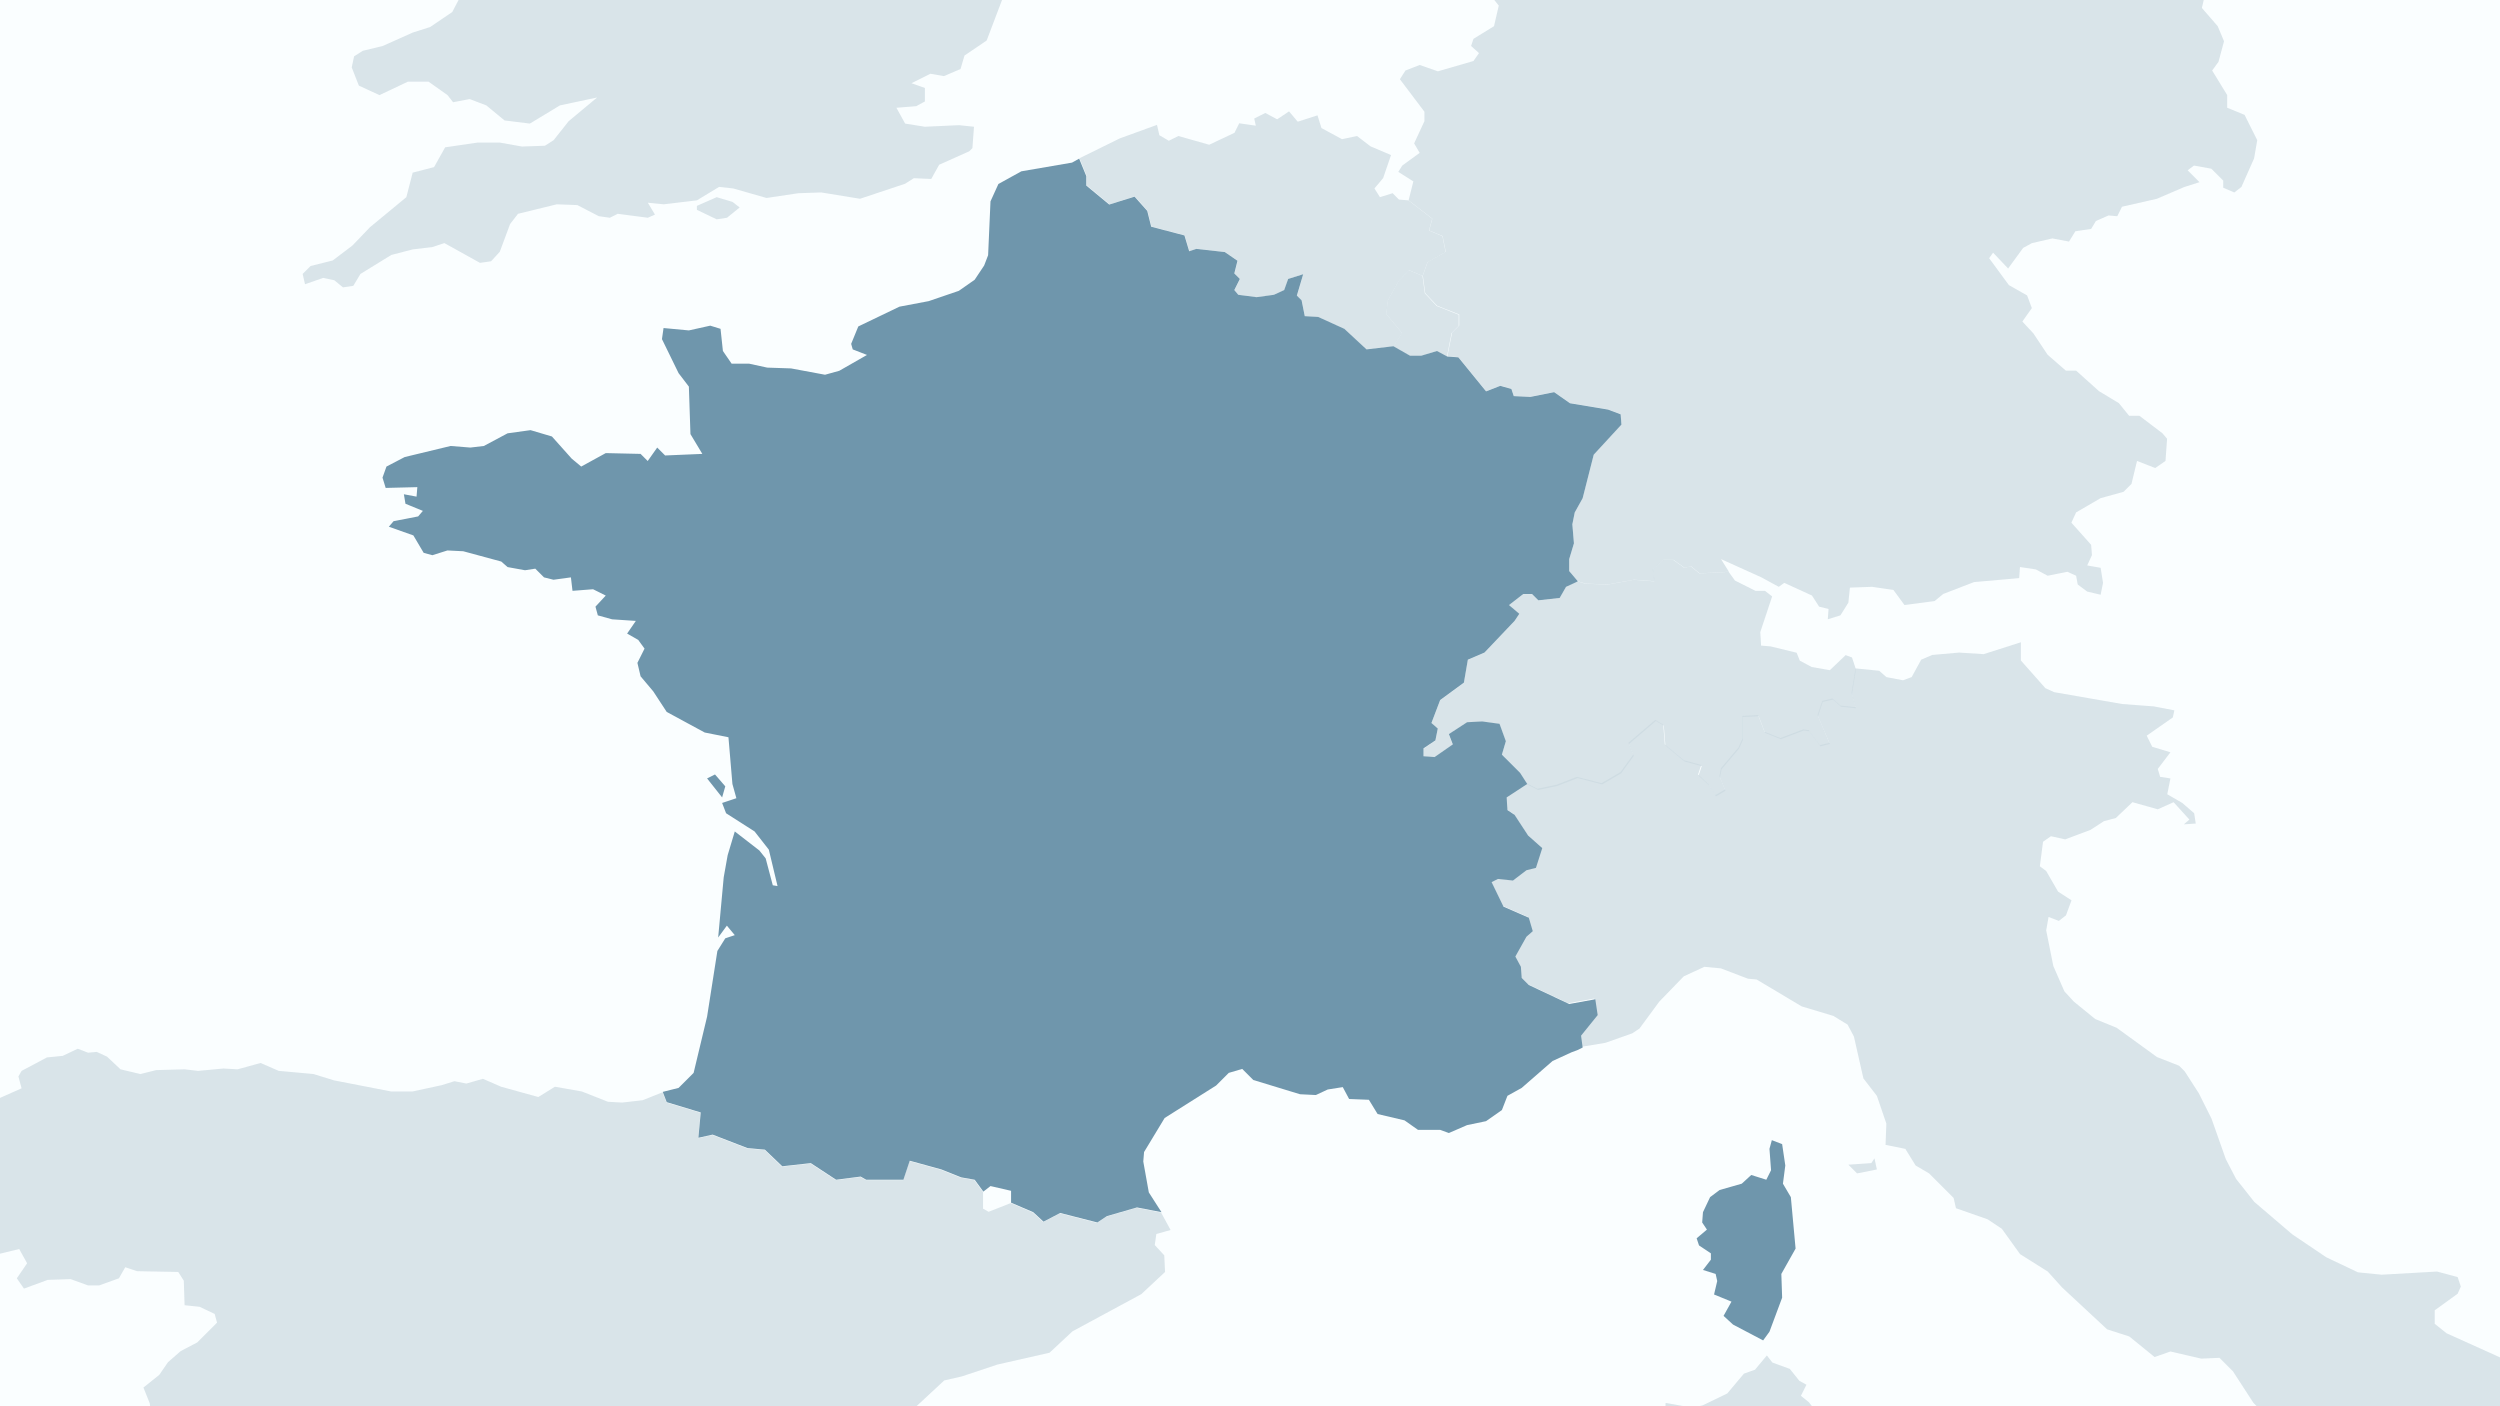 <svg width="1920" height="1080" viewBox="0 0 1920 1080" fill="none" xmlns="http://www.w3.org/2000/svg">
<rect width="1920" height="1080" fill="#767676"/>
<g clip-path="url(#clip0_10_2)">
<rect width="1920" height="1080" fill="#FAFEFF"/>
<path d="M1059.81 151.44L1069.53 148.389L1074.39 153.271L1081.67 153.881L1099.89 167.916L1097.46 177.069L1107.78 181.34L1110.21 193.545L1096.25 201.477L1092.6 211.851L1082.28 207.579L1074.39 215.512L1065.88 230.768L1064.67 241.141L1076.81 255.786L1070.13 266.16L1049.49 268.601L1032.48 252.735L1012.44 243.582L1002.12 242.972L999.693 230.768L996.049 227.106L1000.91 210.631L989.369 214.292L986.333 222.835L978.438 226.496L965.079 228.327L951.112 226.496L948.076 222.835L952.326 214.292L948.076 210.02L950.505 200.257L940.788 193.545L918.927 191.104L913.462 192.934L909.818 180.73L884.313 174.018L881.277 161.814L871.561 150.83L852.129 156.932L834.518 142.287V134.964L829.053 121.54L860.023 106.284L888.564 95.911L890.386 103.843L897.673 108.115L904.96 104.454L928.643 111.166L948.076 102.013L951.719 94.69L964.471 96.521L963.257 91.029L971.759 86.757L980.867 91.639L989.976 85.537L996.656 93.47L1011.84 88.588L1014.87 98.352L1030.66 106.895L1042.2 104.454L1052.52 112.386L1068.31 119.099L1062.24 136.795L1055.56 144.728L1059.81 151.44Z" fill="#CBD9E0" fill-opacity="0.7"/>
<path d="M1327.6 439.174L1332.46 445.874L1348.25 453.793H1355.53L1361 458.057L1354.93 476.33L1351.89 485.467L1352.5 495.822L1359.79 496.431L1379.82 501.304L1382.25 507.396L1391.36 512.269L1405.33 514.705L1417.47 503.132L1422.33 504.959L1425.36 514.096L1422.33 532.979L1425.36 543.943L1413.83 542.725L1407.75 537.243L1399.86 539.07L1396.22 550.034L1405.33 571.354L1398.04 573.181L1389.54 561.608L1385.29 560.999L1367.68 567.699L1355.53 562.826L1350.68 550.034L1338.53 550.643V568.308L1335.5 575.008L1322.14 590.846L1320.92 596.937L1325.17 607.292L1317.89 611.556L1312.42 603.028L1304.53 595.719L1306.96 588.409L1293.6 584.754L1279.03 572.572L1277.81 557.344L1271.74 553.689L1251.1 571.354L1254.74 580.49L1245.02 593.891L1230.45 602.419L1211.63 597.546L1195.84 603.637L1181.27 606.683L1172.77 602.419L1167.3 593.891L1153.34 579.881L1156.37 569.526L1151.51 556.126L1138.16 554.298L1126.62 554.907L1112.65 564.044L1115.69 571.963L1101.72 581.709L1093.22 581.1V575.008L1102.33 568.917L1104.15 559.78L1099.29 555.516L1105.97 537.852L1124.19 524.451L1127.23 506.787L1139.98 501.304L1163.05 476.94L1166.69 471.457L1158.8 464.757L1169.73 456.229H1176.41L1181.27 461.102L1197.66 459.275L1202.52 450.747L1211.63 446.483L1217.7 448.311L1234.7 448.92L1254.74 445.265L1270.53 446.483L1269.31 437.347L1277.21 430.037H1285.1L1293.6 436.128L1298.46 434.91L1305.14 440.392L1327.6 439.174Z" fill="#CBD9E0" fill-opacity="0.7"/>
<path d="M1654.6 -131.928L1633.95 -132.536L1632.73 -142.875L1626.05 -148.956L1625.44 -155.038L1653.99 -139.226L1654.6 -131.928ZM1443.22 -181.188H1432.29L1423.78 -185.445L1428.64 -191.527L1438.97 -189.094L1443.22 -181.188ZM1615.12 -178.147L1607.22 -173.89H1599.32L1591.43 -165.984L1578.67 -172.674L1575.63 -179.364L1576.24 -192.743L1579.89 -201.257L1592.03 -206.73L1597.5 -199.432L1607.83 -195.784L1604.79 -185.445L1615.12 -178.147ZM1332.06 -218.285L1343 -214.028L1352.71 -204.298L1353.32 -195.784L1343 -186.053L1362.43 -187.878L1367.29 -180.58L1377.62 -183.012L1404.95 -172.066L1424.39 -177.539L1428.64 -169.025L1425 -159.903L1411.63 -150.173L1420.14 -142.875L1432.89 -144.091L1454.76 -138.618L1474.8 -153.821L1481.49 -156.862L1503.35 -158.687L1534.33 -186.053L1566.52 -180.58L1575.63 -169.025L1598.11 -156.254L1617.55 -157.47L1625.44 -145.307L1630.3 -130.104L1641.84 -122.198L1658.85 -119.157L1663.1 -103.345L1674.03 -78.411L1672.21 -61.991L1660.67 -51.045L1656.42 -41.314L1666.14 -32.8L1686.18 -20.029L1694.69 -9.691L1691.04 6.121L1703.19 20.108L1708.05 31.663L1703.8 47.475L1698.94 54.165L1710.48 73.017V82.748L1723.84 88.221L1733.56 107.682L1731.13 121.669L1721.41 143.562L1715.95 147.819L1707.44 144.17V138.697L1698.33 129.575L1684.97 127.142L1680.11 130.791L1689.22 139.913L1677.68 143.562L1656.42 152.684L1629.69 158.766L1626.05 166.064L1619.37 165.456L1609.65 169.713L1606 175.794L1593.86 177.618L1589 185.524L1576.24 183.092L1560.45 186.741L1553.77 190.389L1542.23 206.201L1530.69 194.038L1527.65 198.295L1542.83 218.972L1556.8 226.878L1560.45 236.609L1553.16 246.947L1561.66 256.069L1572.6 272.489L1586.57 284.652H1594.46L1612.08 300.464L1627.26 309.586L1635.16 319.317H1643.06L1660.67 332.696L1664.32 336.953L1663.1 353.981L1655.2 359.454L1641.23 353.981L1636.98 371.617L1630.91 377.699L1613.29 382.564L1594.46 393.511L1590.82 401.416L1606 418.444L1606.61 426.35L1602.97 434.256L1613.29 436.081L1615.12 447.636L1613.29 456.758L1602.97 454.325L1595.68 448.852L1594.46 442.162L1587.78 439.122L1572.6 442.162L1563.49 437.297L1551.34 435.473L1550.73 443.987L1516.11 447.027L1492.42 456.15L1485.74 461.623L1462.66 464.664L1454.15 453.109L1437.75 450.676L1420.74 451.284L1419.53 462.839L1413.46 472.57L1403.74 475.61L1404.34 467.704L1397.06 465.88L1391.59 457.366L1370.33 447.636L1366.08 450.676L1352.71 443.379L1321.74 429.391L1327.81 439.122L1305.34 440.338L1298.66 434.865L1293.8 436.081L1285.29 429.999H1277.4L1269.5 437.297L1270.71 446.419L1254.92 445.203L1234.88 448.852L1217.87 448.244L1211.8 446.419L1205.11 438.513V429.391L1208.76 417.228L1207.54 402.633L1209.37 393.511L1215.44 382.564L1223.94 349.116L1245.2 326.006L1244.6 318.1L1234.88 314.451L1205.72 309.586L1193.57 301.072L1175.35 304.721L1162.6 304.113L1160.77 298.64L1152.27 296.207L1141.34 300.464L1120.08 274.314L1111.57 273.706L1115.22 255.461L1120.68 249.988V241.474L1103.68 234.784L1094.57 225.054L1092.74 211.675L1096.39 201.336L1110.36 193.43L1107.93 181.267L1097.6 177.01L1100.03 167.888L1081.81 153.901L1085.45 139.305L1073.91 132.007L1076.95 127.142L1090.31 117.412L1086.06 110.114L1093.96 93.086V85.788L1075.13 60.854L1079.38 54.165L1090.31 49.908L1104.28 54.773L1131.62 46.867L1135.87 40.785L1129.8 35.312L1131.62 29.839L1147.41 20.108L1151.06 4.297L1146.2 -1.785L1130.4 -3.609L1126.15 -9.691L1129.8 -19.421L1148.63 -18.813L1155.31 -41.922L1159.56 -52.261L1158.95 -78.411L1148.63 -86.925L1151.66 -103.345L1158.34 -111.859L1163.81 -114.292L1188.11 -116.116L1215.44 -115.508L1226.98 -102.129L1223.34 -94.831L1233.06 -93.007L1238.52 -107.602L1247.03 -102.737L1253.71 -103.345L1250.67 -113.684L1251.89 -123.414L1257.35 -131.928L1277.4 -128.279L1299.26 -130.104L1299.87 -133.753L1282.86 -136.793L1277.4 -143.483L1276.18 -167.201L1267.07 -172.066L1257.35 -170.241V-179.364L1278 -186.053V-192.135L1257.35 -215.244L1256.14 -224.975L1272.54 -224.366L1304.12 -216.461L1322.95 -220.718L1332.06 -218.285Z" fill="#CBD9E0" fill-opacity="0.7"/>
<path d="M568.052 159.332L558.324 167.233L550.42 168.448L535.219 161.156V158.117L550.42 151.432L562.58 155.079L568.052 159.332ZM346.13 -81.928L354.034 -76.459L333.362 -64.912L326.066 -68.558L320.594 -75.851L319.986 -87.397L327.282 -90.436H338.226L346.13 -81.928ZM204.465 -151.207L191.697 -148.776H174.065L174.673 -157.892L166.161 -160.93L155.217 -177.338L147.313 -180.377L135.761 -170.654L138.801 -165.184L124.209 -154.245L106.577 -156.069L101.713 -160.323L88.945 -162.753L87.729 -168.83L71.312 -180.985L77.392 -189.493L95.025 -194.962L88.945 -203.47L90.161 -208.332L99.889 -207.724L113.265 -212.586L120.561 -222.309L126.641 -236.286L138.193 -241.756L146.097 -238.109L157.649 -250.264L174.673 -250.871L191.089 -255.125L214.801 -253.302L221.489 -246.617L224.529 -236.286L232.434 -225.955L242.77 -217.447V-211.978L230.61 -205.293L251.89 -203.47L259.186 -188.277L246.418 -186.454L245.81 -177.946L252.498 -176.731L248.85 -168.223L233.042 -164.577L224.529 -151.207L218.449 -148.168L204.465 -151.207ZM287.762 -273.964L271.954 -277.003L268.306 -289.157L273.778 -297.665L284.722 -293.411L288.37 -285.511L287.762 -273.964ZM217.841 -317.112L222.097 -296.449L207.505 -288.549L202.641 -303.134L194.129 -297.057L195.345 -308.604L204.465 -310.427L217.841 -317.112ZM228.178 -306.78L221.489 -314.073L231.218 -327.443L241.554 -333.52L240.946 -323.796L228.178 -306.78ZM243.378 -354.182L215.409 -349.32L219.057 -367.551L207.505 -373.021L209.329 -378.49L222.097 -381.529L232.434 -371.198L245.202 -367.551L243.378 -354.182ZM144.881 -423.461L135.761 -424.676L133.329 -433.184L134.545 -447.161L144.273 -445.946L144.881 -423.461ZM222.705 -458.1L222.097 -441.084L239.73 -436.223L251.89 -436.83L254.322 -433.184L234.258 -416.776L230.002 -417.384L228.786 -430.753L220.273 -428.93L208.721 -430.753L201.425 -442.3L185.009 -445.338L179.537 -452.023L188.049 -455.669L189.873 -462.962L206.897 -466.608L216.017 -470.862L221.489 -464.785L222.705 -458.1ZM150.353 -473.9L157.649 -468.431L150.961 -460.531H141.841L128.465 -466.608L129.681 -469.647L150.353 -473.9ZM222.097 -534.064L212.369 -518.263L206.289 -514.009L205.073 -503.678L186.833 -493.955L167.377 -479.37L158.865 -485.447L174.673 -495.778L161.905 -501.855L160.689 -517.656L165.553 -521.909L174.065 -517.656L185.617 -519.479L181.361 -526.771L219.665 -546.218L222.097 -534.064ZM433.683 -547.433V-540.141L425.779 -530.417L412.403 -523.125L386.867 -506.109L371.666 -498.209L368.626 -488.485L377.138 -487.878L378.354 -483.016L364.978 -473.293L361.33 -464.177L379.571 -466.608L411.795 -475.724L433.683 -472.685L449.491 -474.508L491.443 -473.293L502.995 -475.116L516.979 -467.216L523.059 -456.885L506.035 -436.223L501.171 -422.245L489.011 -400.975L477.459 -388.821L465.299 -373.628L452.531 -366.944L433.683 -363.905L461.043 -352.359L452.531 -341.42L437.939 -340.812L423.955 -330.481L411.187 -326.227L433.075 -319.542L447.667 -325.619L464.083 -326.227L495.699 -314.681L517.587 -294.019L529.747 -284.903L532.787 -278.218L545.556 -236.286L554.676 -213.193L564.404 -202.254L591.764 -192.531L598.452 -188.885L619.124 -168.83L639.796 -154.245L631.284 -145.13L633.716 -137.837L646.484 -120.214L648.308 -110.49L640.404 -111.098L626.42 -119.606L624.596 -115.352L654.996 -95.298L664.724 -83.144L670.804 -66.735L667.156 -60.051L648.916 -43.642L665.94 -35.135L673.236 -36.35L685.396 -49.112L695.733 -50.327L721.269 -48.504L744.373 -42.427L764.437 -29.665L768.693 -22.98L771.125 -4.141L757.749 31.106L740.725 42.652L737.685 52.983L724.917 58.453L714.581 56.63L699.989 63.922L710.325 67.568V77.899L703.637 81.546L688.437 82.761L695.124 94.915L710.325 97.346L736.469 96.131L748.021 97.346L746.805 113.754L744.373 116.185L721.269 126.516L715.189 137.455L701.813 136.847L695.124 141.101L660.468 152.648L630.676 147.786L613.044 148.394L588.724 152.04L563.188 144.747L552.244 143.532L535.219 153.863L509.683 156.902L497.523 155.686L502.995 164.802L497.523 167.233L474.419 164.194L468.339 167.233L459.827 166.017L443.411 157.509L427.603 156.902L397.811 164.194L391.731 172.094L383.827 193.364L377.138 200.657L368.626 201.872L341.266 186.679L332.146 189.718L316.946 191.541L300.53 195.795L276.818 210.38L271.346 219.496L263.442 220.711L256.754 215.242L248.242 213.419L234.258 218.28L232.434 210.38L238.514 204.303L255.538 200.049L270.738 188.503L284.114 174.525L312.082 151.432L316.946 132.593L333.362 128.339L341.874 113.147L366.802 109.5H383.827L400.851 112.539L418.483 111.931L425.171 107.677L436.723 93.092L458.611 74.861L430.035 80.938L406.931 94.915L387.475 92.484L373.49 80.938L360.722 76.076L347.954 78.507L343.698 73.038L329.106 62.707H313.298L291.41 73.038L275.602 65.745L270.13 51.768L271.954 43.26L278.642 39.006L293.842 35.36L316.946 25.029L330.322 20.775L347.346 9.228L354.642 -4.749L352.818 -16.903L355.858 -25.411L350.386 -35.742L352.21 -44.858L333.97 -43.035L317.554 -35.742L313.298 -42.427L330.322 -53.366L336.402 -61.874L352.21 -72.205L374.098 -80.105L385.651 -79.497L408.147 -83.751L424.563 -75.851L419.699 -88.613L426.995 -91.044L427.603 -105.629L437.331 -118.998L430.035 -122.645L430.643 -134.799L439.763 -139.66L444.019 -155.461L433.683 -158.499L420.915 -154.853L410.579 -163.969L393.555 -185.846L391.731 -194.354L401.459 -213.193L415.443 -225.347L403.891 -230.209L395.379 -228.994L378.962 -221.701L366.802 -213.801H354.034L349.17 -219.27L342.482 -218.663L327.282 -211.978L306.002 -219.878L299.314 -205.901L283.506 -221.093L281.682 -232.64H289.586L296.882 -247.225L314.514 -271.533L318.162 -278.826L315.122 -287.334L303.57 -296.449L305.394 -312.25L310.258 -318.327L319.378 -320.758L307.826 -328.05L290.194 -322.581L279.25 -317.112L281.074 -329.266L277.426 -331.697L268.306 -323.189L268.914 -303.134L256.146 -268.495L249.458 -263.025L240.946 -266.064L247.634 -289.765L256.146 -304.957L252.498 -306.78L254.322 -328.658L260.402 -346.282L270.738 -369.374L284.114 -390.644L259.186 -374.236L253.106 -371.198L238.514 -373.628L233.65 -377.882L227.569 -391.86L238.514 -393.075L248.85 -399.76L239.73 -404.014L248.85 -409.483L259.186 -422.245L261.618 -433.792L255.538 -442.907L245.81 -446.554L244.594 -452.023L254.93 -463.569L250.674 -472.685L260.402 -491.524L278.642 -490.916L290.194 -493.347L276.21 -505.501L280.466 -523.125L302.962 -524.948L298.098 -535.887L299.922 -548.041L309.65 -553.51L317.554 -552.295L323.634 -546.826L339.442 -552.295L343.09 -547.433L360.114 -551.08L382.611 -552.903L409.971 -556.549L423.347 -558.98L437.331 -557.764L433.683 -547.433ZM430.035 -571.742L422.131 -571.134L414.227 -579.642L423.347 -581.465L430.035 -571.742ZM437.939 -592.404L454.355 -588.757L450.707 -580.25L442.195 -584.504L430.035 -582.68L418.483 -588.757L420.915 -601.519L431.251 -602.127L438.547 -599.089L437.939 -592.404ZM460.435 -606.381L454.355 -604.558L451.923 -611.85L441.587 -615.497L444.019 -620.358L460.435 -606.381ZM558.324 -724.884L568.052 -713.946L574.132 -710.907L566.228 -687.814L565.012 -678.091L558.932 -667.76L554.068 -670.191L559.54 -687.814L556.5 -694.499L546.164 -692.676L543.732 -698.145L553.46 -706.653L548.596 -718.807L541.908 -720.023L551.028 -729.746L558.324 -724.884ZM575.956 -722.454L567.444 -730.354L575.348 -734L575.956 -722.454Z" fill="#CBD9E0" fill-opacity="0.7"/>
<path d="M1864.99 1329.13L1857.69 1344.32L1840.68 1370.46L1831.56 1401.46L1833.39 1413.62L1843.11 1422.13L1838.86 1425.17L1848.58 1436.11L1849.19 1444.02L1838.25 1455.57L1835.82 1465.9L1836.43 1475.02L1818.8 1471.37L1810.29 1473.2L1787.81 1464.69L1776.26 1447.66L1758.03 1435.51H1739.8L1731.29 1432.47L1713.67 1420.92L1695.44 1412.41L1679.64 1399.64L1669.31 1397.21L1660.19 1391.13H1642.57L1628.59 1381.4L1620.69 1367.42L1628.59 1344.93L1637.1 1340.07L1642.57 1332.77L1656.55 1346.75L1667.49 1341.89L1675.99 1332.16L1690.58 1332.77L1693.62 1338.24L1702.13 1340.07L1717.32 1349.79L1725.83 1352.23L1746.49 1346.15L1764.72 1348.58L1781.73 1345.54L1792.06 1341.89L1799.36 1335.81L1807.86 1333.99L1829.13 1335.81L1841.29 1328.52L1846.15 1329.73L1858.3 1322.44L1864.99 1329.13ZM1389.16 1076.85L1393.42 1082.32L1404.36 1112.72L1400.71 1122.44L1392.81 1134.6L1397.67 1151.62L1394.03 1221.53L1390.38 1239.16L1384.91 1241.59L1367.29 1234.29L1358.17 1236.12L1350.88 1232.47L1349.06 1250.71L1338.12 1263.47L1319.89 1262.26L1315.63 1258.61L1301.05 1235.51L1298.62 1209.37L1302.26 1201.47V1186.27L1308.95 1185.66V1175.33L1298.01 1168.03V1156.48L1302.26 1147.97L1301.66 1132.17L1296.8 1126.7L1291.93 1112.72L1278.56 1098.13L1279.17 1077.46L1299.83 1081.11L1307.73 1079.28L1326.57 1070.16L1339.33 1054.97L1347.84 1051.93L1356.96 1040.98L1361.21 1046.46L1374.58 1051.32L1381.87 1060.44L1387.34 1063.48L1383.09 1071.99L1389.16 1076.85ZM1439.6 889.619L1441.43 898.13L1426.23 901.169L1419.55 894.482L1437.17 893.267L1439.6 889.619ZM1669.92 545.552L1668.7 551.023L1648.65 565.005L1652.9 573.515L1666.88 577.77L1657.16 590.536L1658.98 596.615L1666.88 597.831L1664.45 609.989L1675.99 616.676L1685.11 624.578L1686.33 632.481L1677.21 633.089L1681.46 629.441L1669.31 616.068L1657.16 621.539L1637.71 616.068L1624.95 628.225L1615.83 630.657L1605.5 637.344L1586.06 644.639L1575.12 642.207L1569.04 646.462L1566.61 665.307L1571.47 668.954L1580.59 684.759L1590.92 691.446L1586.66 702.996L1581.19 707.251L1573.29 704.212L1571.47 714.546L1576.94 741.901L1585.45 761.354L1592.74 769.256L1609.15 782.63L1625.56 789.317L1656.55 811.809L1673.56 818.496L1677.82 822.751L1688.76 839.772L1698.48 859.225L1709.42 890.227L1717.32 905.424L1731.29 923.053L1760.46 947.977L1786.59 965.606L1810.9 977.156L1829.13 978.979L1871.67 976.548L1887.47 980.803L1889.9 988.098L1887.47 993.569L1869.85 1006.33V1016.67L1878.96 1023.96L1922.11 1043.42L1965.86 1059.22L1979.23 1067.73L1995.64 1080.5L2034.53 1098.13L2041.22 1106.64L2065.52 1124.87L2076.46 1139.46L2079.5 1150.4L2070.39 1177.15L2060.66 1174.11L2049.12 1166.21L2030.28 1133.38L1999.89 1130.34L1982.27 1122.44L1978.02 1113.93L1964.04 1111.5L1956.14 1116.97L1947.63 1129.13L1938.52 1147.37L1929.4 1173.5V1183.84L1936.09 1194.17L1953.71 1200.25L1968.29 1209.37L1978.02 1219.1L1979.84 1242.2L1985.31 1254.96L1979.84 1262.86L1968.29 1261.04L1953.1 1265.3L1942.77 1273.81L1938.52 1282.32L1941.56 1302.99L1939.73 1311.5L1919.68 1326.69L1909.96 1341.89L1903.88 1355.87H1877.75L1871.06 1346.75L1870.46 1333.38L1874.1 1325.48L1883.82 1321.22L1889.29 1304.2L1886.26 1292.04L1892.94 1282.32L1909.96 1278.06V1260.43L1901.45 1252.53L1892.94 1221.53L1878.36 1195.39L1869.85 1172.29L1863.16 1161.35L1854.66 1155.27L1832.17 1153.44L1804.22 1137.64L1802.39 1130.95L1806.04 1124.27L1799.36 1107.24L1787.2 1096.91L1771.4 1100.56L1764.11 1099.95L1763.5 1090.83L1751.35 1082.93L1734.94 1081.71L1730.69 1077.46L1714.89 1053.14L1704.56 1042.81L1690.58 1043.42L1666.88 1037.94L1654.73 1042.2L1635.28 1026.39L1618.26 1020.92L1583.63 988.706L1572.69 976.548L1551.42 963.174L1537.44 943.722L1526.5 936.427L1502.2 927.916L1500.37 920.014L1481.53 901.169L1471.2 895.09L1463.3 882.324L1448.11 879.285L1448.72 862.872L1441.43 841.596L1431.1 828.222L1423.8 796.004L1418.94 786.885L1408 780.199L1383.7 772.904L1349.06 752.235L1342.37 751.628L1321.71 743.725L1308.95 742.509L1293.15 749.804L1274.31 769.256L1259.12 789.925L1253.65 793.572L1232.99 800.867L1214.76 803.906L1213.54 794.788L1226.3 778.983L1224.48 766.825L1204.43 770.472L1173.43 755.883L1167.97 750.412L1167.36 741.901L1163.1 733.999L1171.61 718.801L1176.47 714.546L1173.43 704.212L1153.99 695.702L1144.87 676.857L1149.73 674.425L1161.28 675.641L1171.61 667.738L1178.9 665.915L1183.77 650.717L1172.83 640.991L1162.5 625.186L1157.03 621.539L1156.42 611.812L1172.22 601.478L1180.73 605.734L1195.31 602.694L1211.11 596.615L1229.95 601.478L1244.53 592.968L1254.26 579.594L1250.61 570.476L1271.27 552.847L1277.35 556.494L1278.56 571.691L1293.15 583.849L1306.52 587.497L1304.09 594.791L1311.99 602.086L1317.46 610.597L1324.75 606.341L1320.5 596.007L1321.71 589.928L1335.08 574.123L1338.12 567.436V549.807L1350.27 549.2L1355.13 561.965L1367.29 566.828L1384.91 560.142L1389.16 560.749L1397.67 572.299L1404.96 570.476L1395.85 549.2L1399.5 538.257L1407.4 536.434L1413.47 541.905L1425.02 543.121L1421.98 532.179L1425.02 513.334L1443.25 515.158L1448.72 520.021L1461.48 522.452L1468.16 520.021L1475.46 506.647L1483.96 503L1504.63 501.176L1523.46 502.392L1552.03 493.273V507.255L1570.86 528.531L1577.55 531.571L1629.81 540.689L1654.12 542.513L1669.92 545.552Z" fill="#CBD9E0" fill-opacity="0.7"/>
<path d="M1092.45 211.848L1094.27 225.256L1103.33 235.006L1120.26 241.71V250.242L1114.82 255.727L1111.19 274.01L1103.33 269.744L1091.24 273.401H1082.78L1070.09 266.088L1076.73 255.727L1064.64 241.101L1065.85 230.74L1074.32 215.505L1082.18 207.582L1092.45 211.848Z" fill="#CBD9E0" fill-opacity="0.7"/>
<path d="M758.017 1263.83L755.586 1269.91L743.431 1267.48V1258.36L750.724 1248.63L767.133 1244.37L771.995 1252.28L758.017 1263.83ZM889.897 1181.15L897.189 1184.19L905.09 1181.15L913.598 1183.58L914.814 1189.66L901.444 1210.94L897.797 1219.45L885.035 1227.35L860.725 1217.02L858.902 1207.29L850.394 1203.03L840.062 1210.94L831.554 1204.86L829.73 1197.56L861.941 1175.07L871.057 1169.6L890.504 1164.12L893.543 1171.42L889.897 1181.15ZM979.234 1176.28L977.411 1177.5L953.709 1165.95L943.985 1163.52L944.593 1155L960.394 1153.79L973.157 1158.04L980.45 1168.99L979.234 1176.28ZM508.844 838.869L511.883 846.772L538.016 854.676L536.192 874.13L547.132 871.698L573.872 882.034L587.242 883.25L600.613 896.017L622.491 893.585L641.939 906.352L660.779 903.92L665.033 906.352H693.597L698.459 891.761L722.768 898.448L737.962 904.528L748.293 906.352L754.978 915.471V928.238L759.233 930.67L776.249 923.982L793.266 931.278L801.167 938.573L813.929 931.886L842.493 939.181L849.786 934.318L872.88 927.63L891.72 931.278L899.013 944.653L888.073 947.693L886.858 956.204L894.151 964.107L894.758 976.874L876.526 993.897L823.653 1022.47L806.029 1038.89L765.918 1048L738.569 1057.12L725.199 1060.16L700.282 1083.27L706.967 1085.09L714.26 1092.39L711.829 1096.03L696.635 1102.72H691.166L673.541 1130.69L657.74 1150.75L648.624 1159.87L639.508 1172.64L620.06 1206.68L619.453 1216.41L629.176 1249.85L642.547 1266.26L657.132 1272.95L660.779 1279.03L655.917 1285.11L641.331 1295.44L615.198 1309.42L604.259 1320.98L602.436 1331.92L594.535 1336.78L591.497 1351.98L580.557 1378.73L588.458 1386.03L580.557 1390.89L541.054 1392.71L516.137 1409.74L503.982 1424.33L492.435 1451.69L479.065 1467.49L472.987 1470.53L463.871 1463.24L452.324 1462.63L440.777 1464.45L434.7 1470.53L425.584 1473.57L416.468 1470.53L388.512 1469.32L374.534 1474.18L362.987 1471.14L343.539 1469.32L300.997 1472.96L276.688 1493.63H256.024L237.185 1500.93L224.422 1519.17L221.383 1528.9L215.306 1527.07L213.483 1534.37L200.72 1539.23L186.134 1533.15L173.98 1524.03L167.902 1523.42L158.178 1510.05L150.886 1491.2V1484.51L141.769 1480.87L139.946 1472.36L141.162 1462.63L133.869 1450.47L103.482 1427.98L80.996 1426.15L62.763 1429.19L56.078 1390.28L60.94 1376.91L82.211 1350.77L94.974 1347.12L99.228 1332.53L88.896 1333.74L70.664 1307.6L76.134 1283.28L95.581 1265.04L99.228 1250.45L96.189 1245.59L85.857 1243.16L76.134 1223.7L74.31 1212.15L65.802 1204.86L59.117 1193.31L65.802 1191.48H91.935L98.012 1188.44L108.344 1167.16V1155.61L99.835 1147.71L101.051 1141.63L117.46 1128.86L115.029 1122.18L117.46 1099.07L115.029 1077.79L110.167 1065.64L122.322 1055.91L129.007 1046.18L138.731 1037.67L151.493 1030.98L166.687 1015.78L164.864 1009.1L153.316 1003.62L141.769 1002.41L141.162 983.562L136.908 976.874L105.305 976.266L96.189 973.227L91.327 981.738L76.134 987.209H67.625L54.255 982.346L36.631 982.954L18.398 989.641L12.929 981.738L20.829 970.187L14.752 959.244L-10.165 965.323L-21.712 970.795L-29.005 977.482L-36.906 976.874V961.676L-21.105 945.869L-30.828 944.653L-23.536 933.102L-29.613 927.022L-29.005 911.215L-42.983 916.687L-46.022 909.392L-37.514 896.017L-46.022 894.801L-60 879.602L-55.138 860.755L-42.983 854.676L-31.436 845.557L-15.635 847.38L-5.303 845.557L16.575 835.829L14.144 826.71L16.575 822.454L36.023 812.119L48.178 810.903L59.725 805.432L67.625 808.471L74.31 807.863L82.211 811.511L92.543 821.238L107.736 824.886L119.891 821.846L141.769 821.238L152.101 822.454L171.549 820.63L182.488 821.238L200.112 816.375L214.09 822.454L240.831 824.886L256.632 829.75L300.389 838.261H316.798L339.285 833.398L349.009 830.358L358.125 832.182L370.887 828.534L384.865 834.613L413.429 842.517L426.191 834.613L446.855 838.261L466.91 846.165L477.849 846.772L493.651 844.949L508.844 838.869Z" fill="#CBD9E0" fill-opacity="0.7"/>
<path d="M1371.11 895.089L1369.29 909.071L1375.37 919.405L1379.01 958.919L1368.07 978.372L1368.68 996.609L1358.95 1022.75L1354.09 1029.44L1330.98 1017.28L1323.69 1010.59L1329.77 999.648L1316.39 994.177L1318.82 983.843L1317.61 978.372L1307.88 975.332L1313.96 967.43V962.566L1304.84 956.487L1303.02 951.016L1310.92 944.329L1307.27 938.858L1307.88 930.956L1313.35 919.405L1320.65 913.934L1337.67 909.071L1344.97 902.384L1356.52 906.032L1360.17 898.737L1358.95 882.324L1360.77 875.637L1368.68 878.676L1371.11 895.089ZM557.02 603.906L554.588 612.416L543.037 597.827L549.117 594.787L557.02 603.906ZM1070.16 265.914L1082.93 273.209H1091.44L1103.6 269.561L1111.5 273.817L1120.01 274.424L1141.29 300.564L1152.24 296.309L1160.75 298.74L1162.57 304.212L1175.34 304.819L1193.58 301.172L1205.74 309.683L1234.92 314.546L1244.65 318.193L1245.26 326.096L1223.98 349.196L1215.47 382.63L1209.39 393.573L1207.56 402.691L1208.78 417.281L1205.13 429.439V438.557L1211.82 446.46L1202.7 450.715L1197.83 459.226L1181.42 461.049L1176.56 456.186H1169.87L1158.92 464.697L1166.83 471.384L1163.18 476.855L1140.08 501.171L1127.31 506.642L1124.27 524.271L1106.03 537.645L1099.34 555.274L1104.21 559.529L1102.38 568.648L1093.26 574.727V580.806L1101.77 581.414L1115.76 571.687L1112.72 563.784L1126.7 554.666L1138.25 554.058L1151.63 555.882L1156.49 569.256L1153.45 579.59L1167.44 593.572L1172.91 602.082L1157.1 612.416L1157.71 622.143L1163.18 625.79L1173.52 641.596L1184.46 651.322L1179.6 666.519L1172.3 668.343L1161.96 676.246L1150.41 675.03L1145.55 677.462L1154.67 696.307L1174.12 704.817L1177.16 715.151L1172.3 719.407L1163.79 734.604L1168.04 742.507L1168.65 751.017L1174.12 756.488L1205.13 771.078L1225.19 767.431L1227.02 779.589L1214.25 795.394L1215.47 804.512L1211.82 806.336L1206.95 808.16L1192.36 814.847L1168.65 835.515L1157.71 841.594L1153.45 852.536L1141.29 861.047L1126.7 864.087L1112.72 870.166L1106.03 867.734H1089.01L1078.67 860.439L1058 855.576L1051.31 844.634L1036.11 844.026L1031.25 834.907L1019.7 836.731L1010.58 840.986L998.416 840.378L962.545 829.436L954.034 820.926L943.698 823.965L933.97 833.692L894.451 858.615L878.643 884.755L878.036 892.05L882.291 915.758L892.019 930.956L873.172 927.308L850.068 933.995L842.773 938.858L814.197 931.563L801.43 938.25L793.526 930.956L776.502 923.661V914.542L760.695 910.895L755.223 915.15L748.535 906.032L738.199 904.208L723 898.129L698.681 891.442L693.817 906.032H665.241L660.986 903.6L642.138 906.032L622.683 893.266L600.795 895.697L587.42 882.931L574.044 881.716L547.293 871.381L536.349 873.813L538.173 854.36L512.03 846.457L508.99 838.555L521.149 835.515L532.701 823.965L543.037 780.804L550.941 730.349L557.02 720.622L564.316 718.191L558.236 710.896L551.549 720.015L555.804 673.814L558.844 656.793L564.316 638.556L583.164 653.146L588.028 659.225L593.499 679.893L597.147 680.501L590.459 652.538L579.516 638.556L557.628 624.574L554.588 616.672L565.532 613.024L562.492 602.082L559.452 566.216L541.213 562.569L512.03 546.763L501.694 530.958L491.966 519.408L489.534 509.074L495.006 498.131L490.142 491.444L481.63 486.581L488.318 476.855L470.079 475.639L459.135 472.6L457.311 465.913L465.215 457.402L455.487 452.539L439.68 453.755L438.464 443.42L425.088 445.244L417.792 443.42L411.104 436.733L403.201 437.949L389.825 435.518L384.961 431.262L355.778 423.36L343.618 422.752L332.067 426.399L325.379 424.576L317.475 411.202L298.628 404.515L302.275 400.26L321.123 396.612L324.771 392.357L311.395 386.886L310.179 379.591L319.907 381.415L320.515 374.12L296.196 374.728L293.764 366.825L296.804 358.315L310.787 351.02L346.05 342.509L361.25 343.725L371.586 342.509L389.825 332.783L407.457 330.351L423.872 335.214L439.072 352.236L446.367 358.315L465.215 347.98L491.966 348.588L497.438 354.059L504.734 343.725L510.814 349.804L539.389 348.588L530.269 333.391L529.053 296.917L521.149 286.582L508.382 260.443L509.598 251.932L529.053 253.756L545.469 250.108L553.372 252.54L555.196 269.561L561.884 279.288H575.26L589.244 282.327L607.483 282.935L633.626 287.798L644.57 284.759L665.849 272.601L654.906 268.345L653.69 264.09L659.162 250.716L690.777 235.519L713.272 231.264L736.375 223.361L748.535 214.85L755.831 203.908L758.871 196.005L760.695 154.668L766.775 141.295L784.406 131.568L823.317 124.881L828.789 121.842L834.261 135.216V142.51L851.892 157.1L871.348 151.021L881.076 161.963L884.115 174.121L909.651 180.808L913.299 192.966L918.77 191.142L940.658 193.574L950.386 200.261L947.954 209.987L952.209 214.242L947.954 222.753L950.994 226.4L964.977 228.224L978.353 226.4L986.257 222.753L989.297 214.242L1000.85 210.595L995.984 227.008L999.632 230.656L1002.06 242.814L1012.4 243.422L1032.46 252.54L1049.49 268.345L1070.16 265.914Z" fill="#6F96AC"/>
</g>
<defs>
<clipPath id="clip0_10_2">
<rect width="1920" height="1080" fill="white"/>
</clipPath>
</defs>
</svg>
